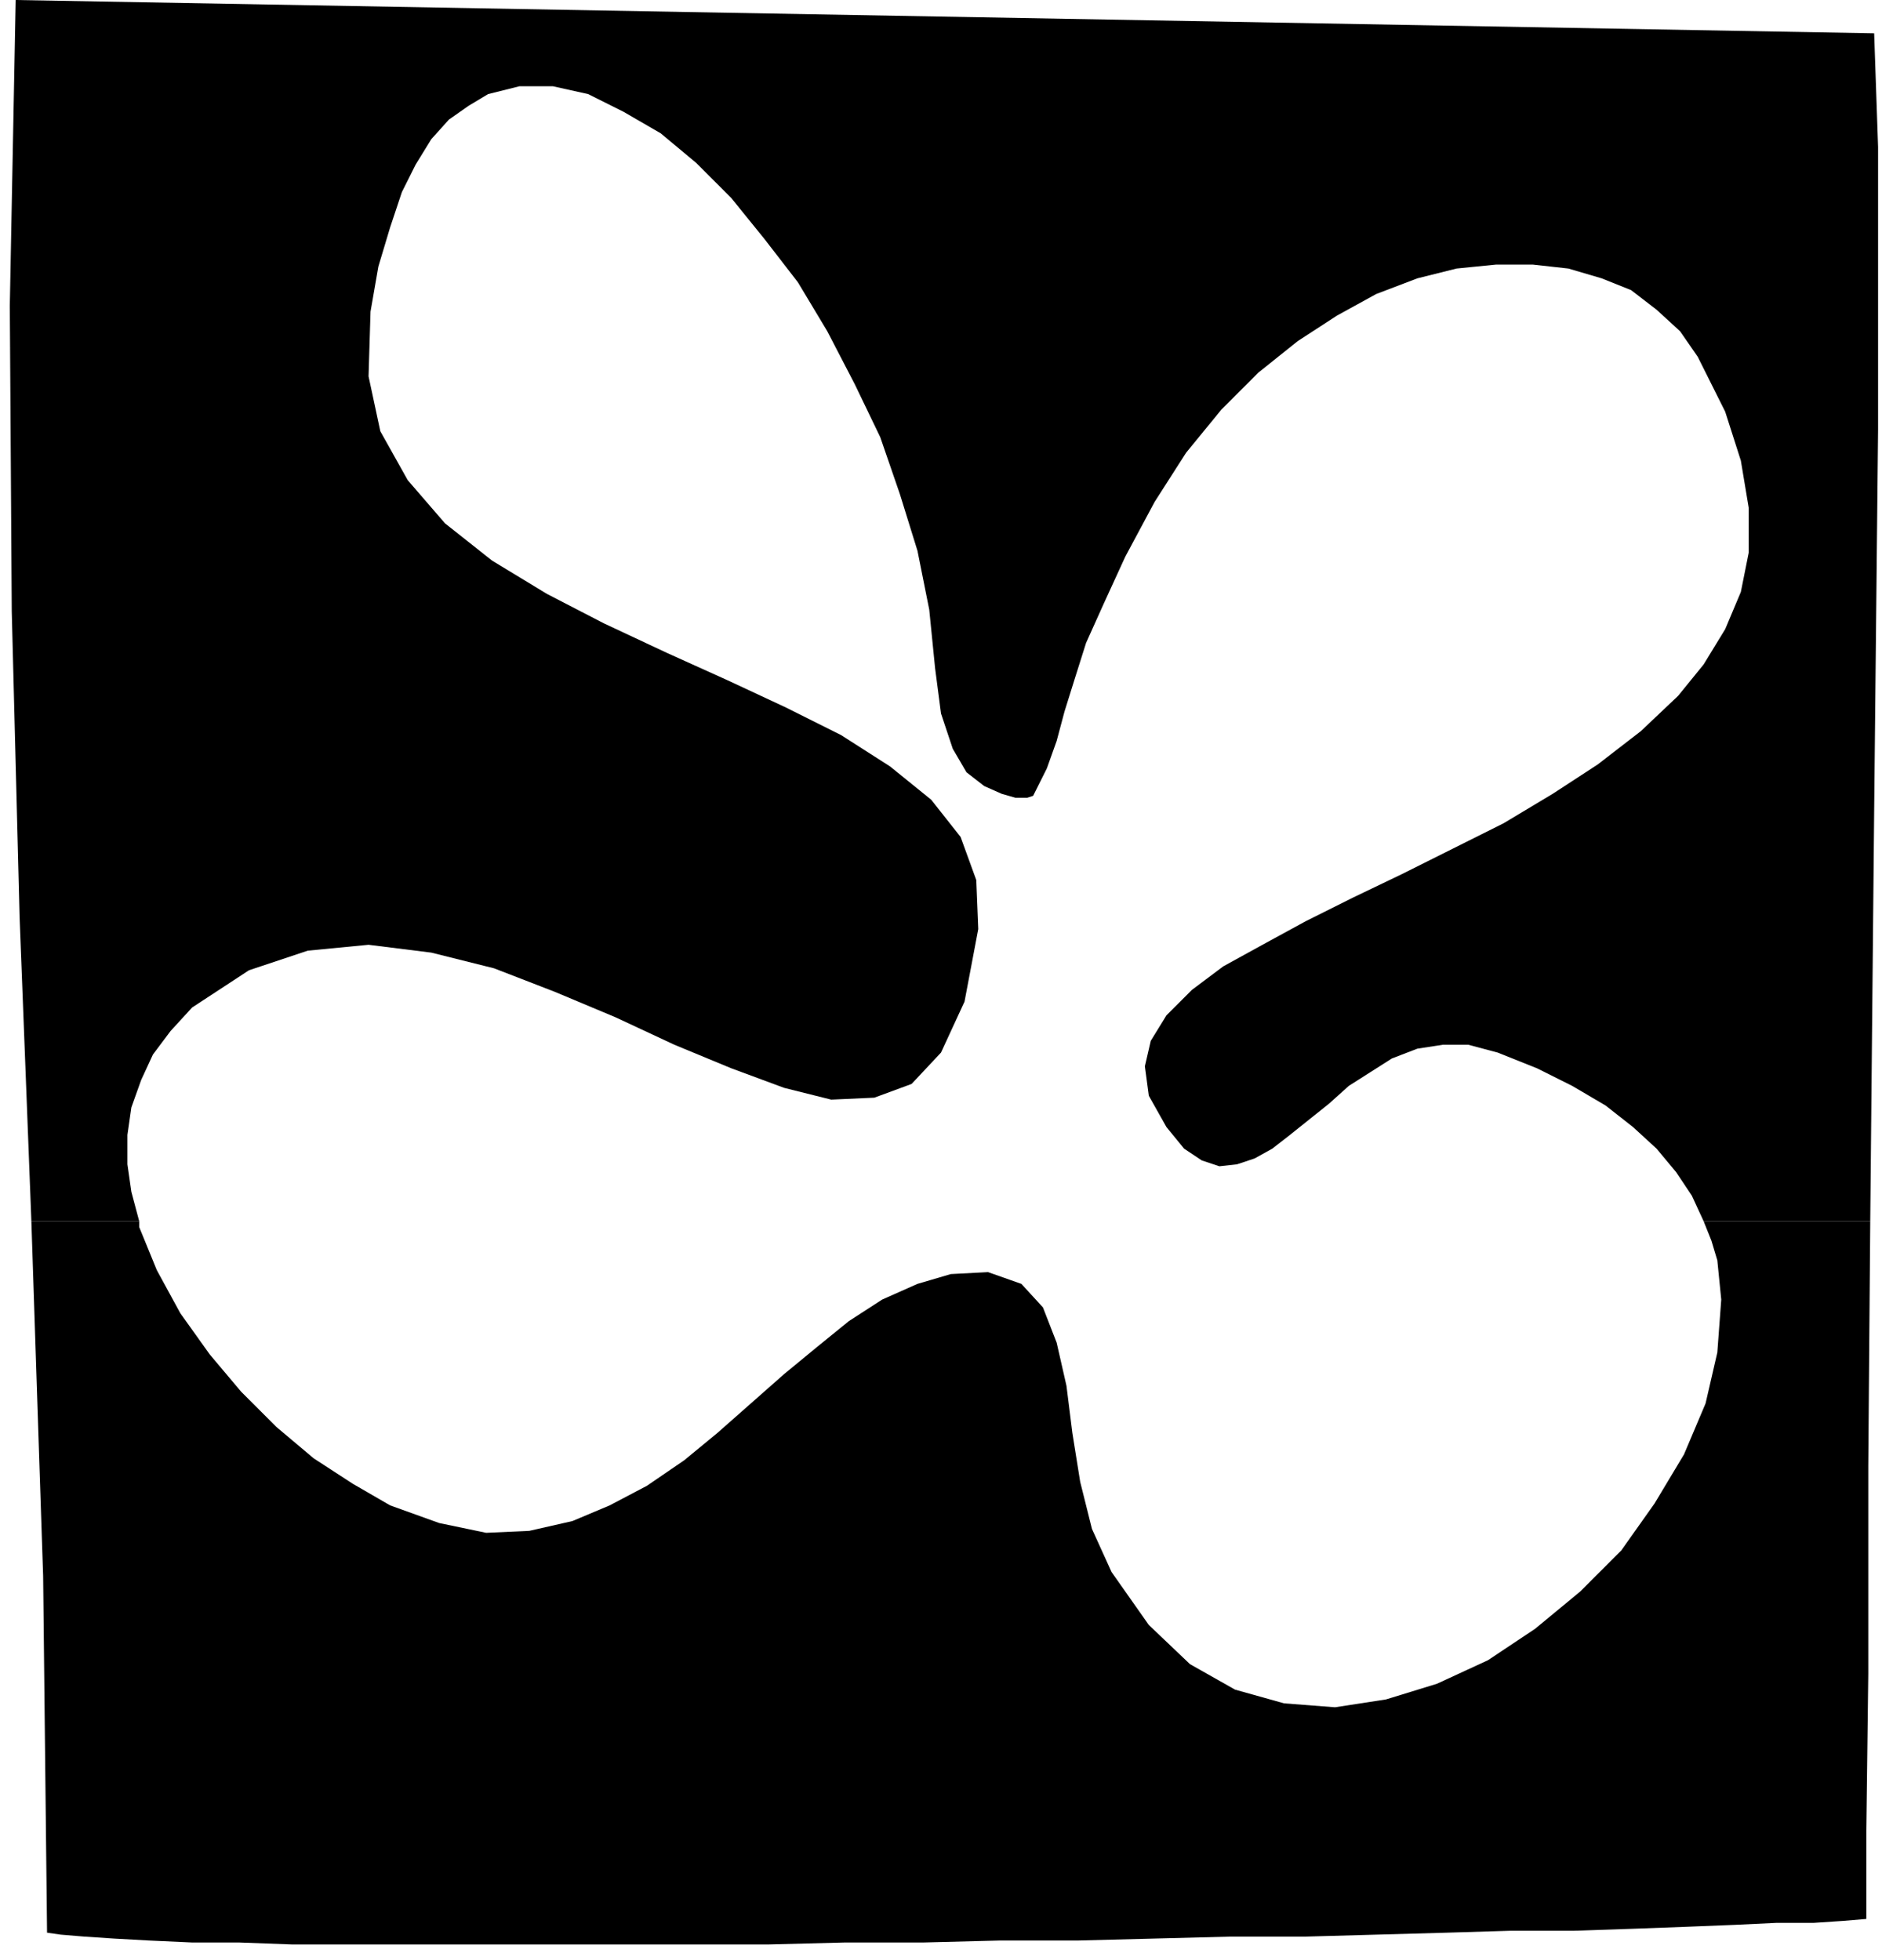 <?xml version="1.0" encoding="UTF-8" standalone="no"?>
<!DOCTYPE svg PUBLIC "-//W3C//DTD SVG 1.0//EN" "http://www.w3.org/TR/2001/REC-SVG-20010904/DTD/svg10.dtd">
<svg xmlns="http://www.w3.org/2000/svg" xmlns:xlink="http://www.w3.org/1999/xlink" fill-rule="evenodd" height="1.0in" preserveAspectRatio="none" stroke-linecap="round" viewBox="0 0 960 1000" width="0.96in">
<style type="text/css">
.brush0 { fill: rgb(255,255,255); }
.pen0 { stroke: rgb(0,0,0); stroke-width: 1; stroke-linejoin: round; }
.brush1 { fill: none; }
.pen1 { stroke: none; }
.brush2 { fill: rgb(0,0,0); }
</style>
<g>
<polygon class="pen1 brush2" points="869,623 863,610 855,598 845,586 833,575 819,564 802,554 784,545 764,537 749,533 736,533 723,535 710,540 699,547 688,554 678,563 668,571 658,579 649,586 640,591 631,594 622,595 613,592 604,586 595,575 586,559 584,544 587,531 595,518 608,505 624,493 644,482 666,470 690,458 715,446 741,433 767,420 792,405 815,390 837,373 856,355 869,339 880,321 888,302 892,282 892,259 888,235 880,210 866,182 857,169 845,158 832,148 817,142 800,137 782,135 763,135 743,137 723,142 702,150 682,161 662,174 642,190 623,209 605,231 589,256 574,284 563,308 554,328 548,347 543,363 539,378 534,392 527,406 524,407 518,407 511,405 502,401 493,394 486,382 480,364 477,341 474,311 468,281 459,252 449,223 436,196 422,169 407,144 390,122 373,101 355,83 337,68 318,57 300,48 282,44 265,44 249,48 239,54 229,61 220,71 212,84 205,98 199,116 193,136 189,159 188,192 194,220 208,245 227,267 251,286 279,303 308,318 340,333 371,347 401,361 429,375 454,391 475,408 490,427 498,449 499,474 492,511 480,537 465,553 446,560 424,561 400,555 373,545 344,533 314,519 283,506 252,494 220,486 188,482 157,485 127,495 98,514 87,526 78,538 72,551 67,565 65,579 65,594 67,608 71,623 16,623 10,468 6,312 5,156 8,0 956,17 958,75 958,219 956,414 954,623 869,623"/>
<polygon class="pen1 brush2" points="71,626 80,648 92,670 107,691 123,710 141,728 160,744 180,757 199,768 224,777 248,782 270,781 292,776 311,768 330,758 349,745 366,731 383,716 400,701 417,687 433,674 450,663 468,655 485,650 504,649 521,655 532,667 539,685 544,707 547,731 551,756 557,780 567,802 586,829 607,849 630,862 655,869 681,871 707,867 733,859 759,847 783,831 806,812 827,791 844,767 859,742 870,716 876,690 878,663 877,653 876,643 873,633 869,623 954,623 953,748 953,854 952,934 952,979 940,980 925,981 906,981 885,982 860,983 833,984 803,985 771,985 738,986 702,987 666,988 628,988 589,989 550,990 510,990 471,991 431,991 392,992 353,992 316,992 279,992 244,992 210,992 179,992 149,992 122,991 98,991 76,990 58,989 43,988 31,987 24,986 23,895 22,804 19,714 16,623 71,623 71,624 71,625 71,625 71,626"/>
</g>
</svg>
